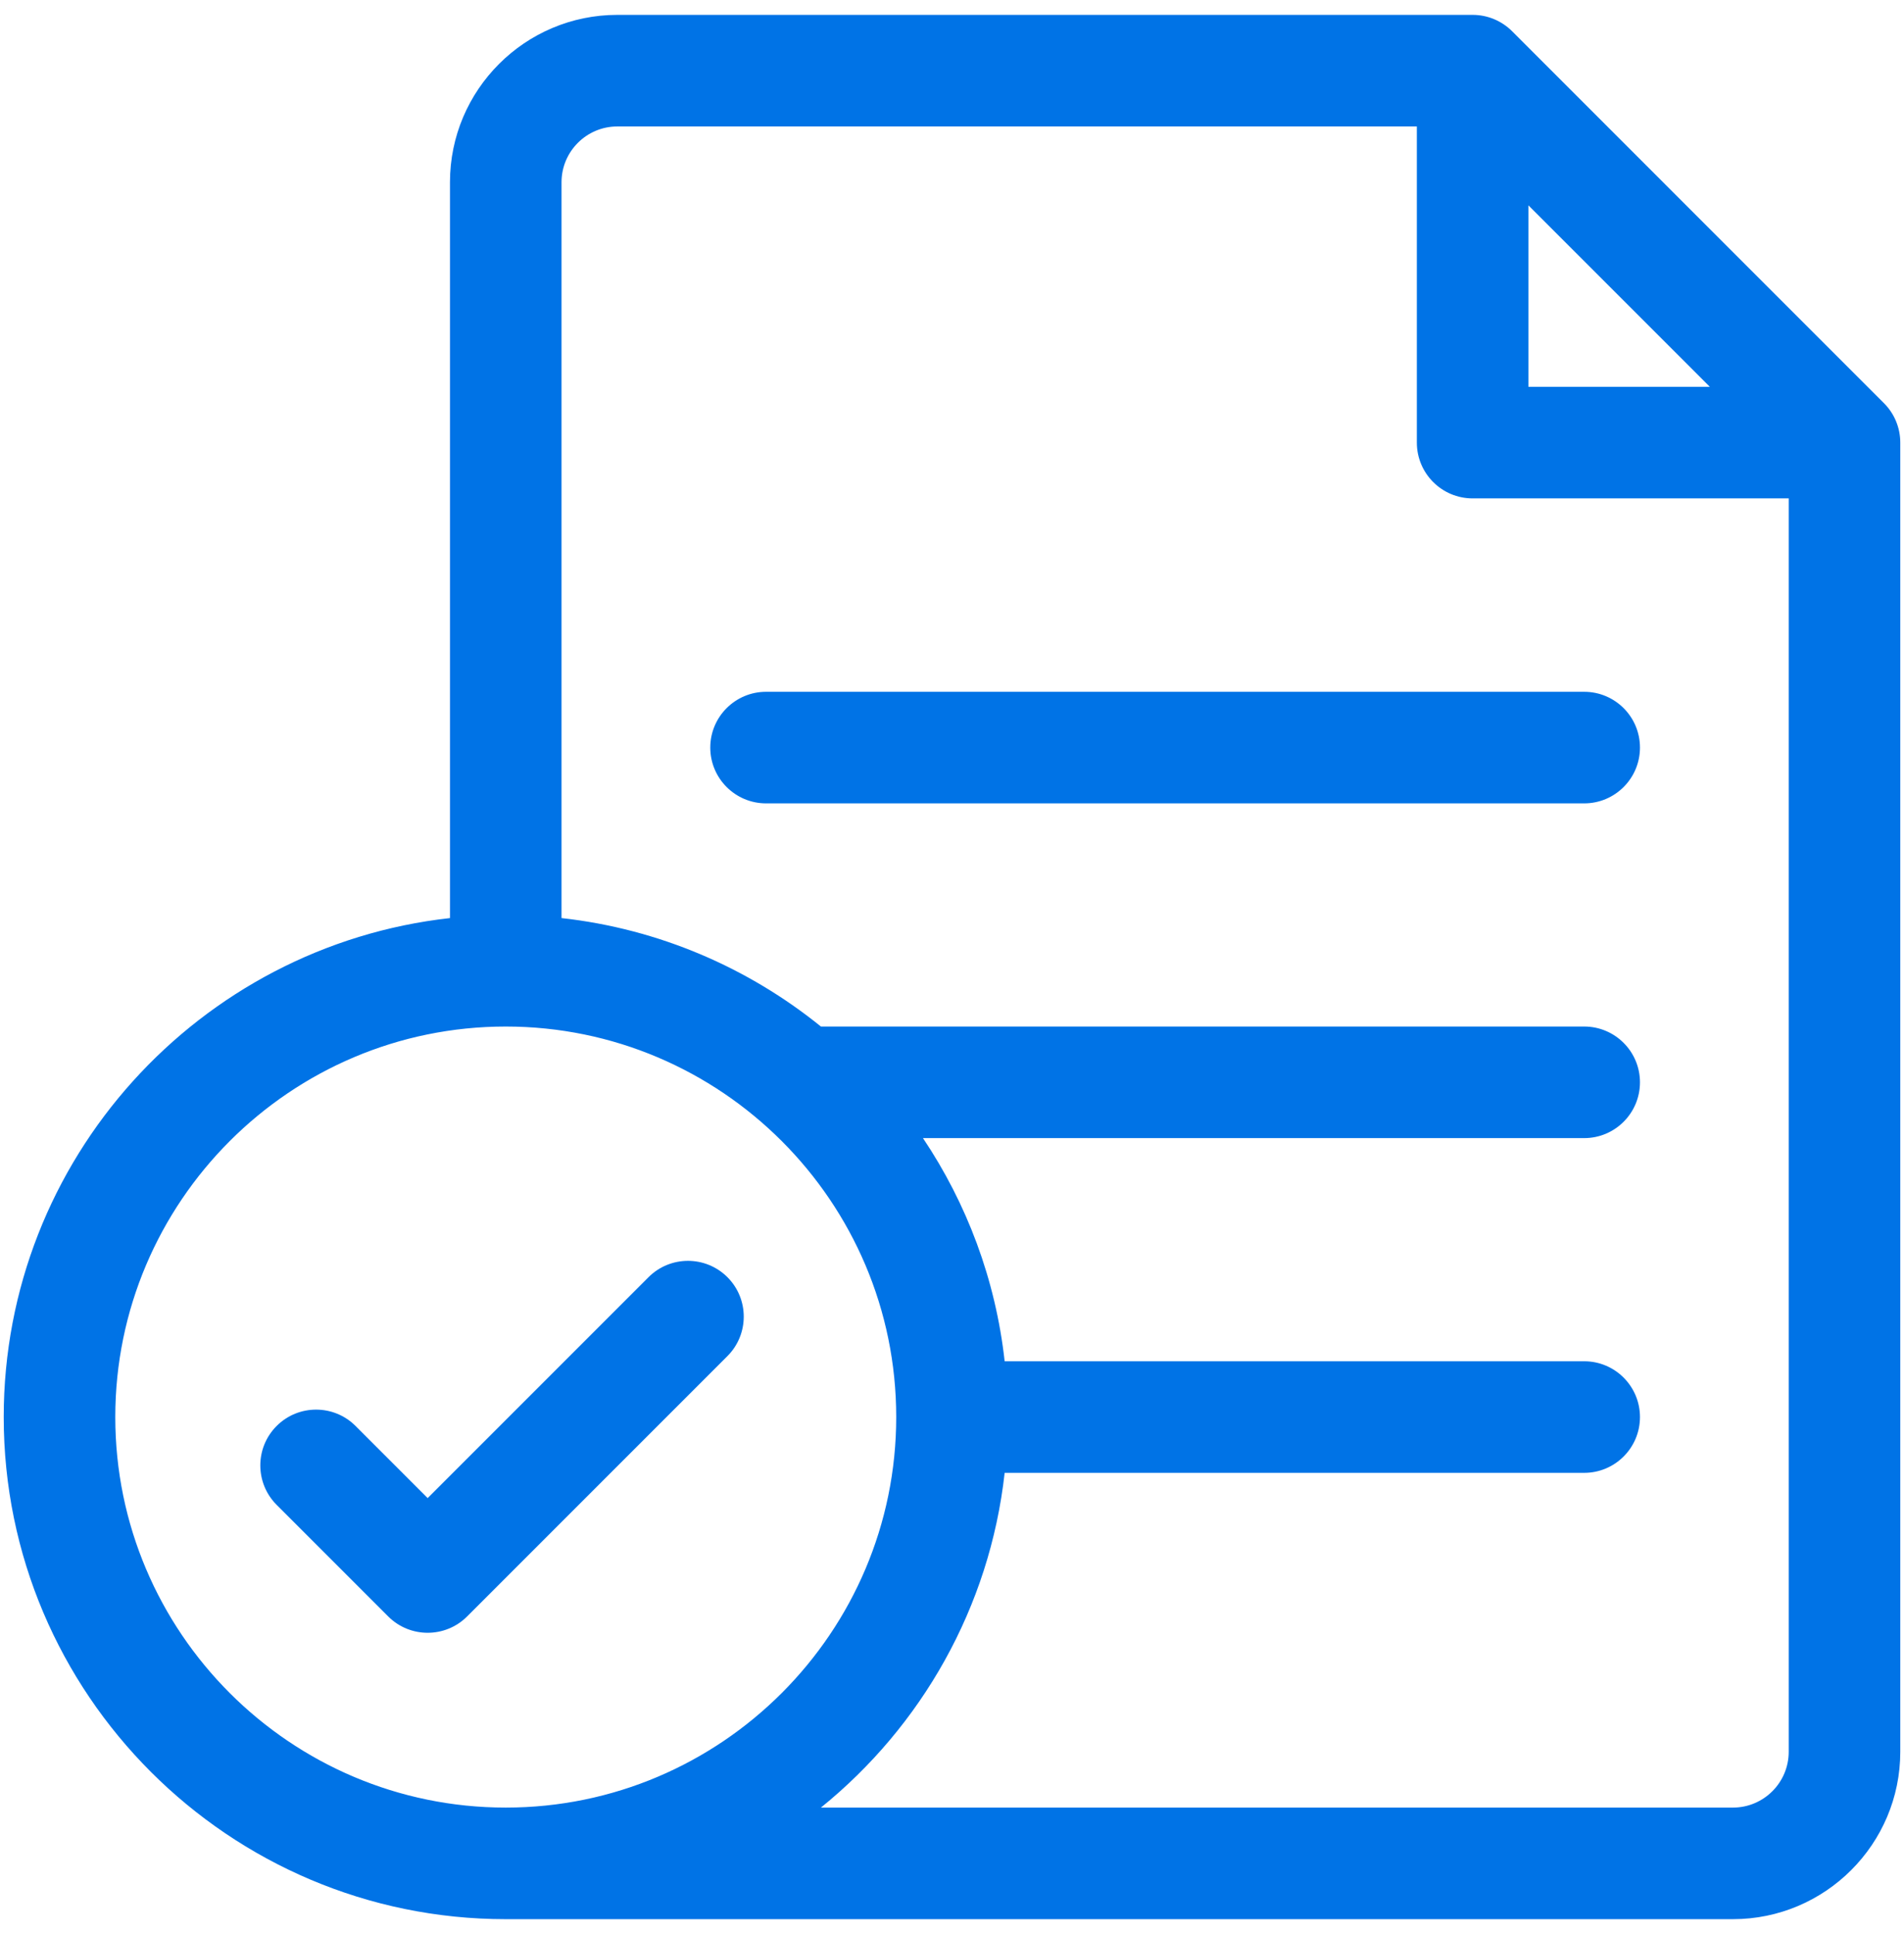 <svg width="64" height="65" viewBox="0 0 64 65" fill="none" xmlns="http://www.w3.org/2000/svg">
<g clip-path="url(#clip0_6063_4646)">
<path d="M63.326 13.55L50.826 1.049C50.475 0.698 49.998 0.5 49.501 0.5H20.75C17.648 0.5 15.125 3.023 15.125 6.125V30.855C6.699 31.791 0.125 38.954 0.125 47.625C0.125 56.93 7.695 64.5 17 64.5H58.25C61.352 64.5 63.875 61.977 63.875 58.875V14.875C63.875 14.378 63.678 13.901 63.326 13.55ZM51.375 6.902L55.449 10.976L57.473 13H51.375V6.902ZM3.875 47.625C3.875 40.388 9.763 34.5 17 34.5C24.237 34.5 30.125 40.388 30.125 47.625C30.125 54.862 24.237 60.75 17 60.75C9.763 60.75 3.875 54.862 3.875 47.625ZM58.25 60.75H27.594C30.964 58.024 33.267 54.03 33.77 49.5H53.25C54.285 49.5 55.125 48.66 55.125 47.625C55.125 46.59 54.285 45.75 53.25 45.75H33.77C33.465 42.998 32.495 40.443 31.024 38.25H53.25C54.285 38.25 55.125 37.41 55.125 36.375C55.125 35.34 54.285 34.5 53.25 34.5H27.594C25.154 32.527 22.155 31.219 18.875 30.855V6.125C18.875 5.091 19.716 4.25 20.75 4.25H47.625V14.875C47.625 15.911 48.465 16.75 49.5 16.75H60.125V58.875C60.125 59.909 59.284 60.75 58.25 60.75Z" fill="#0073E6"/>
<path d="M53.25 23.25H25.75C24.715 23.25 23.875 24.09 23.875 25.125C23.875 26.16 24.715 27 25.75 27H53.25C54.285 27 55.125 26.16 55.125 25.125C55.125 24.09 54.285 23.25 53.25 23.25Z" fill="#0073E6"/>
<path d="M24.451 42.924C23.719 42.192 22.531 42.192 21.799 42.924L14.375 50.348L11.951 47.924C11.219 47.192 10.031 47.192 9.299 47.924C8.567 48.656 8.567 49.843 9.299 50.576L13.049 54.326C13.415 54.692 13.895 54.875 14.375 54.875C14.855 54.875 15.335 54.692 15.701 54.326L24.451 45.576C25.183 44.844 25.183 43.656 24.451 42.924Z" fill="#0073E6"/>
</g>
<defs>
<clipPath id="clip0_6063_4646">
<rect width="64" height="64" fill="white" transform="translate(0 0.5)"/>
</clipPath>
</defs>
</svg>
